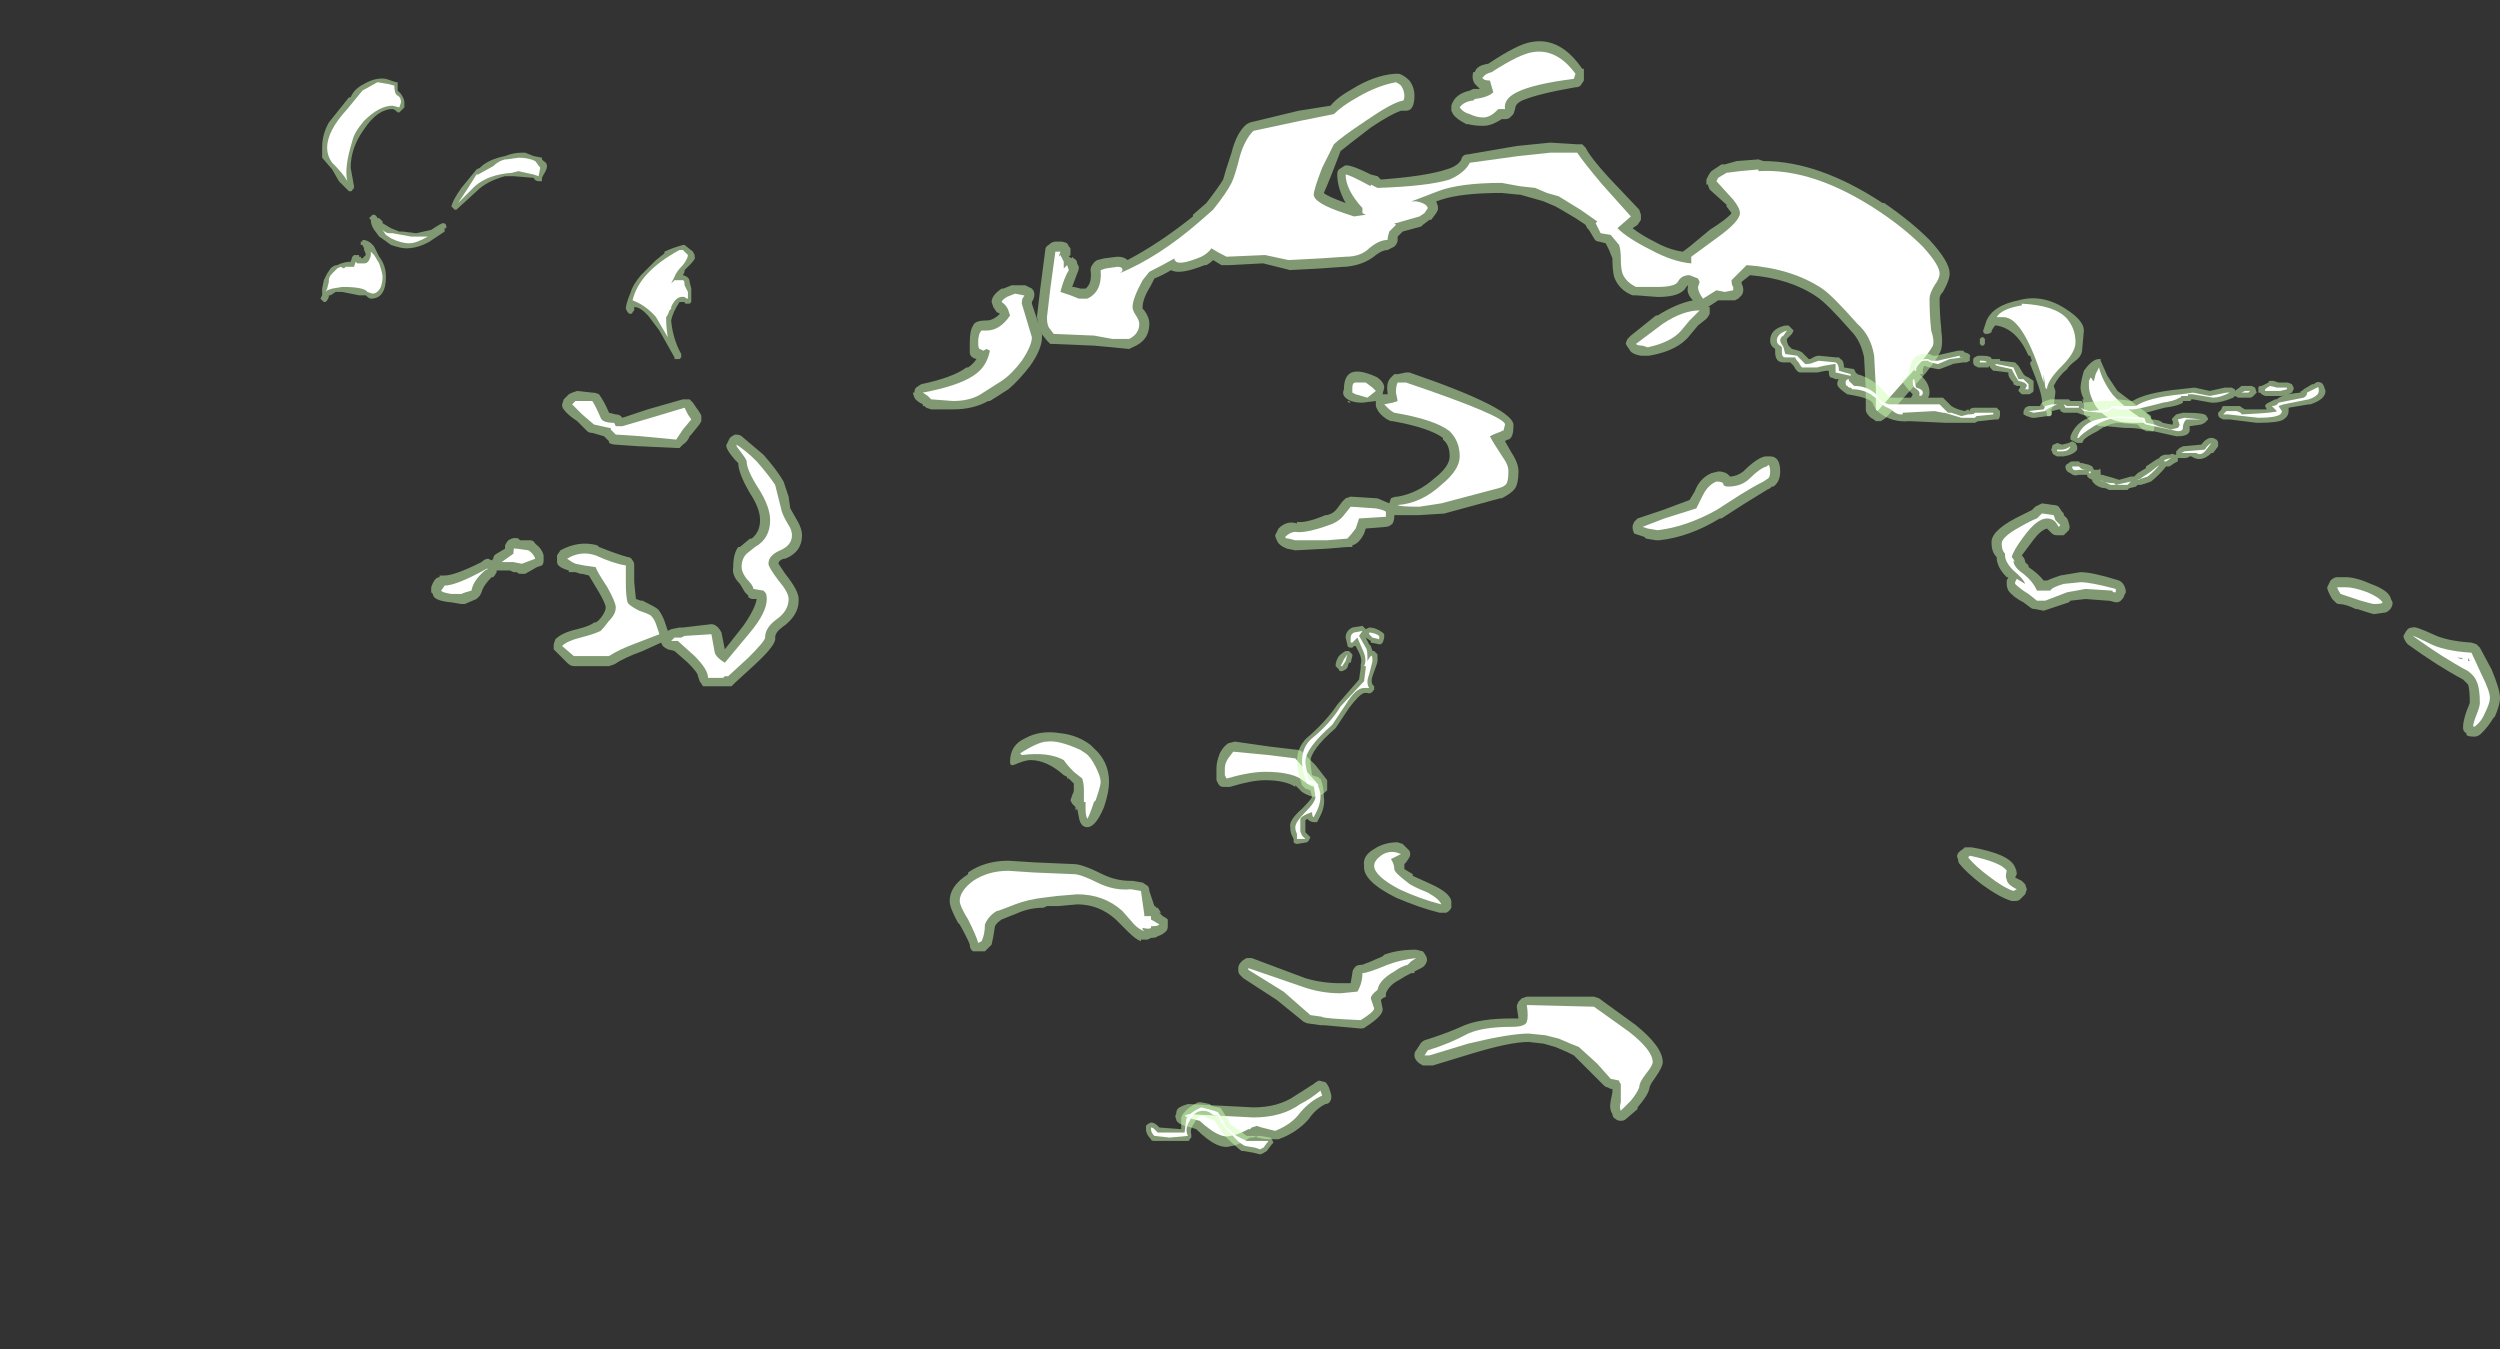 <?xml version="1.0" encoding="UTF-8" standalone="no"?>
<svg xmlns:ffdec="https://www.free-decompiler.com/flash" xmlns:xlink="http://www.w3.org/1999/xlink" ffdec:objectType="frame" height="281.4px" width="521.5px" xmlns="http://www.w3.org/2000/svg">
  <rect width="100%" height="100%" fill="#333333" stroke="none"/>
  <g transform="matrix(1.0, 0.0, 0.0, 1.0, 257.95, 260.75)">
    <use ffdec:characterId="2453" height="32.9" transform="matrix(7.0, 0.0, 0.0, 7.0, -168.0, -252.0)" width="61.65" xlink:href="#shape0"/>
    <use ffdec:characterId="2454" height="32.05" transform="matrix(7.0, 0.0, 0.0, 7.0, -191.1, -244.3)" width="59.75" xlink:href="#shape1"/>
  </g>
  <defs>
    <g id="shape0" transform="matrix(1.0, 0.0, 0.0, 1.0, 24.0, 36.0)">
      <path d="M8.8 -36.0 Q9.65 -36.15 10.3 -35.2 L10.35 -35.2 10.35 -34.85 10.25 -34.7 Q10.2 -34.65 10.1 -34.65 8.95 -34.45 8.5 -34.25 8.3 -34.15 8.3 -34.0 L8.25 -33.85 8.15 -33.75 Q8.1 -33.7 8.0 -33.7 L7.9 -33.7 Q7.6 -33.5 7.35 -33.5 7.1 -33.5 6.9 -33.55 L6.85 -33.55 Q6.55 -33.7 6.45 -33.85 L6.4 -33.95 6.4 -34.1 Q6.5 -34.45 6.95 -34.55 L7.05 -34.6 7.25 -34.6 7.1 -34.75 Q7.0 -34.9 7.05 -35.1 L7.1 -35.1 Q7.15 -35.3 7.5 -35.35 8.4 -35.95 8.8 -36.0 M5.3 -34.4 Q5.3 -33.95 5.05 -33.95 L4.9 -33.95 Q4.6 -33.85 4.0 -33.45 3.35 -32.95 3.1 -32.75 L2.85 -32.1 Q2.65 -31.6 2.6 -31.5 2.7 -31.4 3.25 -31.2 3.0 -31.65 3.0 -32.05 3.0 -32.15 3.05 -32.2 L3.2 -32.3 Q3.3 -32.4 4.0 -32.05 L4.2 -32.0 4.3 -31.9 Q5.65 -32.0 6.25 -32.2 6.6 -32.3 6.7 -32.5 6.7 -32.55 6.75 -32.6 6.8 -32.65 6.9 -32.65 L8.35 -32.9 9.35 -33.0 10.15 -32.95 10.2 -32.95 Q10.25 -32.95 10.3 -32.95 L10.4 -32.85 Q10.55 -32.55 11.1 -31.95 L12.0 -31.0 12.05 -30.85 12.05 -30.7 11.95 -30.55 11.8 -30.45 Q12.05 -30.25 12.45 -30.05 12.9 -29.8 13.3 -29.75 L13.5 -29.9 14.1 -30.4 Q14.65 -30.75 14.75 -30.9 L14.6 -31.1 14.6 -31.15 14.1 -31.6 Q14.05 -31.7 14.05 -31.75 L14.0 -31.75 Q14.0 -31.85 14.0 -31.9 L14.05 -32.0 Q14.1 -32.1 14.15 -32.15 14.3 -32.25 14.45 -32.35 L14.55 -32.35 14.9 -32.45 15.55 -32.5 15.7 -32.45 Q17.35 -32.45 19.25 -31.2 L19.3 -31.2 Q20.1 -30.65 20.65 -30.1 21.25 -29.45 21.25 -29.1 21.25 -28.9 21.05 -28.55 20.95 -28.45 20.95 -28.35 20.95 -27.9 21.0 -27.45 L21.0 -27.4 Q21.05 -27.05 21.0 -26.85 20.95 -26.65 20.55 -26.15 L20.55 -26.15 19.35 -24.8 19.2 -24.7 19.05 -24.7 Q19.0 -24.75 18.9 -24.8 L18.85 -24.85 Q18.75 -24.95 18.75 -25.05 L18.75 -25.65 18.7 -26.6 Q18.6 -27.1 18.3 -27.4 17.6 -28.2 17.3 -28.4 16.5 -28.95 15.3 -29.05 L15.05 -28.85 15.05 -28.8 Q15.15 -28.6 15.05 -28.45 L14.95 -28.35 14.85 -28.3 14.35 -28.3 14.05 -28.1 14.1 -28.1 Q14.1 -28.0 14.1 -27.9 14.05 -27.8 14.0 -27.75 L13.75 -27.55 13.5 -27.25 Q13.15 -26.8 12.3 -26.65 L12.05 -26.65 Q11.75 -26.7 11.7 -26.85 11.65 -26.9 11.6 -27.0 11.6 -27.05 11.65 -27.15 11.7 -27.2 11.75 -27.25 L12.5 -27.85 12.55 -27.85 Q13.1 -28.2 13.6 -28.3 13.4 -28.5 13.45 -28.7 L13.45 -28.75 13.4 -28.7 Q13.25 -28.4 12.55 -28.4 L11.9 -28.45 11.8 -28.45 Q11.4 -28.6 11.25 -29.0 11.2 -29.2 11.2 -29.55 L11.1 -29.8 11.0 -30.0 10.8 -30.05 Q10.7 -30.05 10.65 -30.15 L10.5 -30.4 10.45 -30.45 10.4 -30.55 10.1 -30.75 Q9.6 -31.05 9.5 -31.1 L9.15 -31.25 8.45 -31.45 8.4 -31.45 7.9 -31.5 Q6.7 -31.5 6.1 -31.3 L5.95 -31.25 6.0 -31.1 6.0 -31.0 5.95 -30.9 5.8 -30.7 5.75 -30.7 5.55 -30.55 5.5 -30.5 4.95 -30.35 4.8 -30.2 4.8 -30.1 Q4.8 -30.0 4.7 -29.9 4.6 -29.85 4.5 -29.8 4.35 -29.8 4.15 -29.65 3.8 -29.35 3.25 -29.3 L3.2 -29.3 2.5 -29.25 1.55 -29.2 1.6 -29.2 0.8 -29.4 0.75 -29.4 -0.2 -29.35 -0.45 -29.35 -0.7 -29.5 Q-0.8 -29.4 -0.9 -29.35 L-0.95 -29.35 Q-1.7 -29.05 -1.95 -29.2 -2.2 -29.05 -2.45 -28.95 L-2.55 -28.75 Q-2.8 -28.35 -2.8 -28.1 L-2.8 -28.05 -2.75 -28.0 Q-2.6 -27.8 -2.6 -27.6 -2.6 -27.1 -3.1 -26.9 L-3.2 -26.85 -3.7 -26.9 -4.25 -26.95 -5.45 -27.0 -5.55 -27.0 -5.65 -27.1 -5.85 -27.35 -5.8 -27.3 -5.8 -27.2 Q-5.8 -26.85 -6.15 -26.35 -6.5 -25.9 -6.8 -25.65 L-7.35 -25.3 -7.4 -25.3 Q-7.85 -25.05 -8.45 -25.05 L-9.1 -25.05 -9.25 -25.1 -9.3 -25.15 -9.35 -25.15 -9.35 -25.2 Q-9.55 -25.3 -9.6 -25.4 L-9.65 -25.55 -9.6 -25.55 Q-9.6 -25.65 -9.55 -25.7 L-9.4 -25.8 Q-8.45 -26.0 -8.05 -26.3 L-8.0 -26.3 Q-7.85 -26.4 -7.75 -26.55 -7.95 -26.6 -7.95 -26.75 L-7.95 -27.05 Q-7.95 -27.4 -7.85 -27.55 -7.8 -27.7 -7.45 -27.7 -7.25 -27.7 -7.05 -27.9 L-7.15 -27.95 -7.25 -28.1 -7.3 -28.25 Q-7.3 -28.45 -7.0 -28.65 L-6.95 -28.65 -6.7 -28.75 -6.3 -28.75 -6.1 -28.65 Q-5.95 -28.5 -6.1 -28.25 L-6.1 -28.2 -5.9 -27.6 -5.95 -27.8 -5.85 -28.65 -5.7 -29.8 Q-5.7 -29.9 -5.6 -29.95 -5.5 -30.05 -5.4 -30.05 L-5.25 -30.05 Q-5.15 -30.05 -5.05 -30.0 -5.0 -29.9 -4.95 -29.85 L-4.95 -29.65 -5.0 -29.6 -4.9 -29.55 -4.9 -29.6 -4.85 -29.55 Q-4.75 -29.5 -4.75 -29.4 L-4.7 -29.3 Q-4.7 -29.2 -4.75 -29.1 L-4.9 -28.7 -4.85 -28.7 -4.65 -28.65 -4.5 -28.65 Q-4.3 -28.8 -4.35 -29.2 -4.35 -29.3 -4.3 -29.35 -4.25 -29.45 -4.15 -29.5 L-3.95 -29.55 -3.55 -29.6 Q-3.35 -29.6 -3.25 -29.5 -2.3 -30.0 -1.3 -30.8 L-1.3 -30.85 -0.9 -31.2 Q-0.55 -31.65 -0.4 -31.9 -0.35 -32.1 -0.15 -32.7 0.0 -33.3 0.3 -33.55 L0.4 -33.6 1.85 -33.95 2.8 -34.1 Q3.0 -34.35 3.45 -34.6 4.1 -35.0 4.7 -35.05 L4.85 -35.05 Q5.0 -35.0 5.15 -34.85 5.3 -34.65 5.3 -34.4 M14.35 -23.2 Q14.6 -23.2 14.7 -23.05 14.9 -23.05 15.1 -23.2 15.5 -23.6 15.75 -23.65 L15.9 -23.65 Q16.2 -23.65 16.2 -23.2 16.2 -22.9 16.0 -22.75 L15.95 -22.75 15.9 -22.7 15.8 -22.65 Q15.55 -22.5 15.15 -22.25 L14.45 -21.8 14.4 -21.8 Q13.5 -21.25 12.6 -21.15 L12.5 -21.15 12.2 -21.2 12.15 -21.25 11.85 -21.35 Q11.8 -21.45 11.8 -21.55 11.8 -21.6 11.85 -21.7 L11.95 -21.8 12.7 -22.05 13.5 -22.35 13.65 -22.6 Q13.8 -23.0 14.15 -23.15 L14.35 -23.2 M22.5 -21.05 Q22.45 -21.4 23.2 -21.8 L23.7 -22.05 23.8 -22.15 24.0 -22.25 24.35 -22.2 Q24.45 -22.2 24.5 -22.15 L24.6 -22.0 24.65 -21.95 24.65 -21.9 24.75 -21.8 Q24.8 -21.7 24.8 -21.65 24.85 -21.55 24.8 -21.45 L24.75 -21.4 Q24.7 -21.35 24.65 -21.3 L24.45 -21.3 Q24.35 -21.3 24.3 -21.35 L24.15 -21.5 Q23.95 -21.45 23.7 -21.1 L23.4 -20.7 Q23.5 -20.6 23.5 -20.5 L23.6 -20.4 23.6 -20.35 Q23.9 -20.15 24.05 -19.95 L24.15 -19.95 Q24.25 -20.0 24.55 -20.1 L25.15 -20.2 Q25.5 -20.2 26.3 -19.95 26.4 -19.9 26.45 -19.8 26.5 -19.7 26.5 -19.6 L26.45 -19.5 Q26.45 -19.45 26.35 -19.35 26.3 -19.3 26.2 -19.3 L26.0 -19.35 25.95 -19.35 25.3 -19.4 24.85 -19.35 24.8 -19.3 24.05 -19.05 23.8 -19.1 Q23.7 -19.1 23.65 -19.15 L23.45 -19.3 Q23.15 -19.45 23.0 -19.65 22.95 -19.75 22.95 -19.85 L22.95 -19.95 23.0 -20.05 22.95 -20.05 Q22.65 -20.35 22.65 -20.65 22.5 -20.8 22.5 -21.05 M8.2 -23.75 Q8.4 -23.45 8.4 -23.2 8.4 -22.85 8.3 -22.7 8.2 -22.55 7.9 -22.4 L7.85 -22.4 6.2 -21.95 6.25 -21.95 5.45 -21.9 4.7 -21.9 4.7 -21.85 Q4.7 -21.75 4.65 -21.65 4.55 -21.55 4.45 -21.55 L3.85 -21.5 3.8 -21.35 Q3.65 -21.05 3.45 -21.0 L3.45 -20.95 3.3 -20.95 2.7 -20.9 1.75 -20.85 1.5 -20.9 Q1.25 -21.0 1.2 -21.15 1.15 -21.25 1.15 -21.3 1.2 -21.4 1.25 -21.5 1.5 -21.75 1.8 -21.65 L1.8 -21.7 Q2.05 -21.65 2.65 -21.9 L2.7 -21.9 Q2.9 -21.95 3.0 -22.1 L3.15 -22.3 3.25 -22.4 3.4 -22.45 4.2 -22.4 4.55 -22.25 4.6 -22.4 Q4.7 -22.45 4.8 -22.45 5.4 -22.55 5.9 -23.0 6.35 -23.35 6.35 -23.65 6.35 -24.0 6.15 -24.15 L6.15 -24.2 Q5.75 -24.5 4.65 -24.7 L4.65 -24.7 4.6 -24.7 Q4.45 -24.75 4.3 -24.9 4.2 -25.0 4.15 -25.15 L4.15 -25.3 3.75 -25.25 Q3.35 -25.25 3.2 -25.45 3.15 -25.55 3.2 -25.65 3.2 -26.3 3.8 -26.15 4.0 -26.1 4.2 -26.0 4.4 -25.85 4.4 -25.7 L4.35 -25.5 4.5 -25.5 4.5 -25.55 Q4.45 -25.85 4.6 -26.0 L4.7 -26.1 4.8 -26.1 5.05 -26.15 5.15 -26.15 Q8.35 -25.05 8.25 -24.55 8.25 -24.2 8.1 -24.15 8.05 -24.15 8.0 -24.1 L8.2 -23.75 M3.35 -25.25 L3.3 -25.3 3.35 -25.3 3.4 -25.25 3.35 -25.25 M1.95 -14.85 L2.35 -14.45 2.7 -14.0 2.7 -13.7 Q2.6 -13.6 2.5 -13.55 L2.3 -13.5 Q2.1 -13.55 1.95 -13.65 L1.75 -13.85 1.75 -13.8 Q1.45 -14.0 0.85 -14.0 0.45 -14.0 -0.2 -13.8 L-0.4 -13.8 Q-0.5 -13.8 -0.55 -13.9 L-0.6 -14.0 -0.6 -14.35 Q-0.6 -14.55 -0.5 -14.8 -0.4 -15.0 -0.25 -15.1 L-0.05 -15.15 1.0 -15.0 1.85 -14.9 1.95 -14.85 M5.8 -10.9 Q6.35 -10.65 6.4 -10.4 6.4 -10.3 6.4 -10.2 6.35 -10.1 6.25 -10.05 L6.05 -10.05 Q5.45 -10.2 4.75 -10.5 3.75 -11.0 3.8 -11.45 3.75 -11.75 4.1 -11.95 4.4 -12.15 4.8 -12.15 L4.95 -12.1 5.15 -11.9 Q5.2 -11.8 5.15 -11.7 L5.05 -11.55 5.0 -11.5 5.0 -11.35 5.25 -11.2 5.25 -11.15 Q5.35 -11.1 5.8 -10.9 M8.5 -7.5 L8.65 -7.55 10.65 -7.55 10.8 -7.5 11.9 -6.7 Q12.7 -6.05 12.7 -5.6 12.7 -5.45 12.45 -5.1 L12.45 -5.1 Q12.3 -4.9 12.3 -4.8 12.25 -4.6 11.95 -4.25 L11.95 -4.2 11.6 -3.9 Q11.55 -3.85 11.45 -3.85 11.35 -3.85 11.3 -3.9 11.2 -3.95 11.2 -4.05 11.1 -4.2 11.15 -4.45 L11.2 -4.7 11.2 -4.8 11.15 -4.8 11.05 -4.85 Q11.0 -4.85 10.95 -4.9 L10.05 -5.8 9.85 -5.9 9.5 -6.05 9.15 -6.15 8.7 -6.2 Q8.15 -6.2 7.0 -5.85 L5.85 -5.5 5.55 -5.5 Q5.45 -5.55 5.4 -5.6 5.3 -5.7 5.3 -5.8 5.3 -5.9 5.35 -5.95 L5.45 -6.1 Q5.5 -6.2 5.6 -6.25 6.25 -6.45 6.8 -6.7 7.3 -6.9 8.2 -6.9 L8.4 -6.9 8.35 -7.25 Q8.35 -7.3 8.4 -7.4 L8.5 -7.5 M0.05 -8.4 Q0.05 -8.5 0.15 -8.6 0.2 -8.65 0.3 -8.7 L0.25 -8.7 Q0.35 -8.7 0.45 -8.7 L2.05 -8.1 Q2.55 -7.95 3.1 -7.95 L3.4 -7.95 3.45 -8.25 Q3.45 -8.35 3.55 -8.45 3.6 -8.5 3.75 -8.5 3.9 -8.55 4.35 -8.75 L4.4 -8.8 Q4.8 -8.95 5.35 -8.95 L5.55 -8.9 Q5.6 -8.85 5.65 -8.75 5.7 -8.65 5.65 -8.55 5.6 -8.45 5.5 -8.4 L5.3 -8.3 5.3 -8.25 5.2 -8.25 Q5.0 -8.15 4.85 -8.05 4.55 -7.9 4.45 -7.65 L4.45 -7.55 4.35 -7.5 4.3 -7.45 4.35 -7.2 Q4.4 -7.0 3.85 -6.65 3.8 -6.6 3.7 -6.6 L2.6 -6.7 2.5 -6.7 2.15 -6.75 Q2.1 -6.75 2.0 -6.8 L1.2 -7.45 0.2 -8.1 Q0.15 -8.15 0.1 -8.2 0.05 -8.25 0.05 -8.35 L0.05 -8.4 M2.8 -4.45 Q2.75 -4.35 2.65 -4.35 2.35 -4.2 2.15 -3.9 1.8 -3.5 1.25 -3.3 L1.1 -3.3 Q0.8 -3.3 0.65 -3.35 L0.6 -3.35 0.6 -3.4 0.5 -3.35 0.4 -3.35 0.25 -3.25 Q-0.05 -3.1 -0.15 -3.1 -0.55 -2.95 -1.2 -3.6 L-1.35 -3.65 Q-1.8 -3.75 -1.8 -3.9 -1.85 -4.0 -1.8 -4.05 -1.8 -4.2 -1.7 -4.25 L-1.6 -4.3 -1.45 -4.35 0.5 -4.25 Q1.25 -4.25 1.75 -4.6 L2.3 -4.95 Q2.35 -5.0 2.45 -5.05 L2.65 -5.0 Q2.7 -4.95 2.75 -4.85 L2.8 -4.7 Q2.85 -4.55 2.8 -4.45 M21.5 -11.65 Q21.4 -11.8 21.65 -11.95 L21.7 -12.0 21.9 -12.0 Q23.05 -11.8 23.2 -11.4 23.25 -11.3 23.25 -11.2 L23.2 -11.1 23.4 -11.0 23.5 -10.9 23.55 -10.75 23.5 -10.6 23.35 -10.45 Q23.3 -10.4 23.2 -10.4 L23.1 -10.4 Q22.75 -10.5 22.2 -10.9 21.75 -11.25 21.55 -11.5 21.5 -11.55 21.5 -11.65 M35.65 -18.35 Q36.05 -18.15 36.8 -18.1 L36.95 -18.05 37.05 -17.95 37.4 -17.3 Q37.65 -16.7 37.65 -16.45 37.65 -16.25 37.5 -15.9 L37.45 -15.85 Q37.3 -15.6 37.1 -15.4 37.0 -15.3 36.9 -15.3 L36.85 -15.3 Q36.7 -15.3 36.65 -15.35 L36.65 -15.4 Q36.55 -15.45 36.55 -15.55 L36.55 -15.6 Q36.55 -15.75 36.65 -16.05 L36.75 -16.3 Q36.75 -16.7 36.7 -16.85 L36.55 -17.0 Q35.8 -17.4 34.9 -18.05 34.85 -18.1 34.8 -18.2 34.75 -18.3 34.8 -18.35 34.85 -18.45 34.9 -18.5 34.95 -18.55 35.05 -18.55 35.1 -18.6 35.65 -18.35 M32.6 -19.95 Q32.7 -20.05 32.8 -20.05 L33.05 -20.05 Q33.35 -20.05 33.8 -19.85 34.35 -19.65 34.4 -19.4 L34.45 -19.3 Q34.45 -19.1 34.25 -19.0 L33.9 -18.95 Q33.85 -18.95 33.4 -19.1 L33.35 -19.1 Q33.05 -19.25 32.85 -19.25 32.8 -19.25 32.75 -19.3 L32.65 -19.4 Q32.5 -19.65 32.5 -19.75 32.55 -19.85 32.6 -19.95 M-23.95 -19.55 L-24.0 -19.6 -24.0 -19.75 Q-23.9 -20.05 -23.75 -20.05 L-23.75 -20.1 -23.6 -20.1 Q-23.3 -20.1 -22.5 -20.5 -22.4 -20.6 -22.3 -20.6 L-22.2 -20.55 -22.15 -20.6 Q-22.15 -20.7 -22.05 -20.75 L-21.8 -20.9 -21.8 -21.0 Q-21.75 -21.1 -21.7 -21.15 -21.55 -21.25 -21.4 -21.2 L-21.35 -21.15 -21.05 -21.15 Q-20.95 -21.15 -20.9 -21.05 -20.7 -20.9 -20.65 -20.7 L-20.65 -20.55 Q-20.65 -20.45 -20.7 -20.4 L-20.85 -20.35 -21.2 -20.15 -21.35 -20.15 Q-21.4 -20.15 -21.45 -20.2 L-21.55 -20.2 -21.65 -20.25 -22.05 -20.25 -22.05 -20.2 Q-22.1 -20.1 -22.15 -20.05 L-22.2 -20.05 Q-22.45 -19.8 -22.5 -19.6 L-22.55 -19.5 -22.65 -19.4 -23.0 -19.25 -23.1 -19.25 -23.4 -19.3 Q-23.95 -19.35 -23.95 -19.55 M-6.65 -14.45 L-6.7 -14.45 Q-6.75 -14.45 -6.75 -14.55 -6.75 -15.05 -6.3 -15.25 -5.85 -15.5 -5.25 -15.4 -4.75 -15.35 -4.35 -15.05 L-4.25 -14.95 Q-3.8 -14.55 -3.8 -13.95 -3.8 -13.65 -3.95 -13.2 -4.2 -12.6 -4.45 -12.6 -4.65 -12.6 -4.7 -12.9 L-4.75 -13.15 -4.8 -13.1 -4.8 -13.2 -4.9 -13.3 -4.95 -13.4 -4.9 -13.55 Q-4.85 -13.65 -4.85 -13.7 L-4.85 -13.9 -5.0 -14.05 -5.05 -14.05 -5.05 -14.1 -5.15 -14.15 Q-5.65 -14.6 -6.15 -14.6 -6.3 -14.6 -6.65 -14.45 M-16.2 -25.25 L-16.1 -25.1 Q-15.95 -24.9 -15.95 -24.85 L-15.95 -24.7 Q-16.0 -24.6 -16.05 -24.55 L-16.25 -24.3 -16.3 -24.25 Q-16.35 -24.1 -16.5 -24.0 L-16.6 -23.9 -16.7 -23.9 -17.75 -23.95 -17.8 -23.95 -18.5 -24.0 Q-18.6 -24.0 -18.7 -24.05 L-18.7 -24.1 -18.85 -24.25 -19.2 -24.35 Q-19.3 -24.35 -19.35 -24.4 L-19.65 -24.7 Q-19.95 -24.9 -20.05 -25.05 -20.1 -25.1 -20.1 -25.2 L-20.05 -25.35 -19.9 -25.5 -19.8 -25.55 -19.65 -25.6 -19.2 -25.55 Q-19.1 -25.55 -19.0 -25.5 -18.85 -25.3 -18.7 -24.95 L-18.5 -24.9 Q-18.4 -24.9 -18.35 -24.85 L-18.3 -24.8 -17.55 -25.05 -16.5 -25.35 -16.3 -25.35 -16.2 -25.25 M-14.95 -24.3 Q-14.8 -24.3 -14.75 -24.25 -14.45 -24.0 -14.1 -23.7 -13.7 -23.25 -13.5 -22.9 -13.45 -22.75 -13.35 -22.45 L-13.3 -22.1 -13.1 -21.75 Q-12.95 -21.5 -12.95 -21.3 -12.95 -20.8 -13.45 -20.6 L-13.5 -20.6 Q-13.65 -20.55 -13.65 -20.45 L-13.45 -20.15 Q-13.05 -19.65 -13.05 -19.4 L-13.05 -19.35 Q-13.05 -18.9 -13.55 -18.55 -13.75 -18.4 -13.75 -18.25 -13.7 -18.05 -14.35 -17.45 L-14.95 -16.9 -15.05 -16.8 -15.75 -16.8 Q-15.85 -16.8 -15.9 -16.8 L-16.0 -16.95 -16.05 -17.1 Q-16.05 -17.2 -16.35 -17.5 L-16.75 -17.85 -16.95 -17.9 Q-17.05 -17.95 -17.1 -18.0 L-17.15 -18.1 -17.7 -17.85 Q-18.25 -17.65 -18.55 -17.45 L-18.7 -17.4 -19.75 -17.4 Q-19.85 -17.4 -19.95 -17.5 L-20.35 -17.9 -20.35 -18.05 -20.3 -18.2 Q-20.1 -18.4 -19.65 -18.5 -19.25 -18.6 -19.15 -18.7 L-19.1 -18.7 Q-19.0 -18.75 -18.9 -18.9 -18.8 -19.05 -18.8 -19.15 -18.8 -19.25 -19.0 -19.6 L-19.3 -20.1 -19.5 -20.15 -19.55 -20.15 -19.7 -20.2 -19.9 -20.2 -19.9 -20.25 Q-20.25 -20.35 -20.25 -20.5 L-20.25 -20.7 -20.15 -20.85 Q-19.6 -21.15 -19.05 -21.0 L-19.0 -20.95 Q-18.5 -20.75 -18.15 -20.65 -18.05 -20.65 -18.0 -20.55 -17.95 -20.5 -17.95 -20.4 L-17.95 -19.9 -17.9 -19.4 -17.75 -19.35 -17.7 -19.35 Q-17.3 -19.15 -17.25 -19.1 -17.15 -19.0 -17.05 -18.75 L-16.95 -18.45 -16.85 -18.5 -16.6 -18.55 -16.5 -18.55 -15.65 -18.65 Q-15.55 -18.65 -15.45 -18.55 -15.4 -18.5 -15.35 -18.4 L-15.25 -17.9 -14.7 -18.6 Q-14.35 -19.1 -14.3 -19.4 L-14.45 -19.4 -14.55 -19.45 -14.55 -19.5 -14.65 -19.6 -14.8 -19.85 Q-15.05 -20.1 -15.0 -20.35 -15.0 -20.75 -14.85 -20.95 L-14.8 -20.95 -14.5 -21.2 -14.45 -21.2 Q-14.2 -21.4 -14.2 -21.75 -14.2 -22.1 -14.5 -22.55 -14.85 -23.15 -14.85 -23.45 L-14.95 -23.55 Q-15.25 -23.9 -15.2 -24.0 -15.15 -24.1 -15.1 -24.2 -15.05 -24.25 -14.95 -24.3 M-2.6 -10.7 L-2.45 -10.25 Q-2.4 -10.25 -2.4 -10.2 L-2.35 -10.2 -2.25 -10.05 -2.3 -10.05 -2.2 -9.95 Q-2.1 -9.9 -2.05 -9.85 -2.05 -9.75 -2.05 -9.65 -2.05 -9.55 -2.1 -9.5 -2.2 -9.4 -2.35 -9.35 -2.4 -9.3 -2.55 -9.3 L-2.65 -9.25 -2.85 -9.25 -2.85 -9.2 Q-3.0 -9.25 -3.25 -9.5 L-3.6 -9.85 Q-4.1 -10.3 -4.75 -10.3 L-5.3 -10.25 -5.65 -10.25 -5.75 -10.2 Q-6.15 -10.2 -6.5 -10.05 L-7.0 -9.85 Q-7.15 -9.75 -7.2 -9.65 -7.25 -9.3 -7.3 -9.1 L-7.5 -8.9 -7.85 -8.9 Q-7.95 -8.95 -7.95 -9.1 -8.0 -9.25 -8.25 -9.7 L-8.3 -9.75 Q-8.55 -10.2 -8.55 -10.4 -8.55 -10.85 -8.0 -11.2 L-8.0 -11.25 Q-7.5 -11.6 -6.8 -11.6 L-6.0 -11.55 -4.85 -11.5 Q-4.6 -11.5 -4.0 -11.2 -3.6 -11.0 -3.15 -11.0 L-3.1 -11.0 -2.8 -10.95 -2.65 -10.85 Q-2.6 -10.8 -2.6 -10.7 M-2.35 -9.35 L-2.35 -9.35" fill="#cdffb4" fill-opacity="0.502" fill-rule="evenodd" stroke="none"/>
      <path d="M10.1 -35.05 L10.05 -34.9 Q8.85 -34.75 8.35 -34.5 7.95 -34.3 8.0 -34.0 L7.8 -34.0 7.75 -33.95 Q7.55 -33.75 7.35 -33.75 7.15 -33.75 6.95 -33.85 6.75 -33.9 6.65 -34.05 6.75 -34.2 7.0 -34.25 L7.05 -34.25 7.1 -34.3 Q7.5 -34.35 7.65 -34.5 L7.55 -34.85 Q7.4 -34.85 7.35 -34.9 7.3 -34.95 7.35 -34.95 7.4 -35.05 7.6 -35.1 8.45 -35.65 8.85 -35.7 9.55 -35.8 10.1 -35.05 M4.75 -34.8 Q4.85 -34.75 4.9 -34.7 5.0 -34.55 5.0 -34.4 5.0 -34.25 4.95 -34.25 4.65 -34.2 3.85 -33.65 3.1 -33.15 2.9 -32.95 L2.55 -32.25 Q2.3 -31.6 2.3 -31.45 2.3 -31.2 3.2 -30.9 L3.5 -30.8 3.85 -30.85 3.75 -30.9 3.75 -31.05 Q3.25 -31.6 3.25 -32.05 3.35 -32.05 4.0 -31.7 L4.0 -31.75 4.2 -31.65 Q5.7 -31.7 6.35 -31.9 6.8 -32.1 6.95 -32.4 L8.4 -32.6 9.35 -32.7 10.15 -32.7 Q10.35 -32.4 10.9 -31.75 L11.75 -30.8 11.35 -30.45 Q11.65 -30.15 12.35 -29.8 13.0 -29.45 13.55 -29.4 13.55 -29.55 13.55 -29.6 L14.3 -30.15 Q15.0 -30.65 15.0 -30.9 15.0 -31.05 14.8 -31.3 L14.3 -31.85 14.35 -31.95 14.6 -32.1 15.0 -32.15 15.55 -32.2 15.55 -32.15 Q17.2 -32.25 19.15 -30.95 19.9 -30.45 20.45 -29.9 20.95 -29.35 20.95 -29.1 20.95 -28.95 20.8 -28.75 20.65 -28.5 20.65 -28.35 20.65 -27.85 20.7 -27.4 20.8 -27.1 20.75 -26.95 20.65 -26.75 20.3 -26.35 L19.1 -25.0 19.05 -25.05 19.05 -25.7 19.0 -26.65 Q18.9 -27.25 18.5 -27.6 17.75 -28.45 17.45 -28.65 16.55 -29.25 15.2 -29.35 L14.75 -28.9 Q14.75 -28.75 14.8 -28.7 L14.8 -28.6 14.55 -28.55 14.3 -28.6 13.9 -28.35 Q13.75 -28.55 13.75 -28.7 L13.8 -28.85 13.75 -28.95 13.5 -29.05 Q13.25 -29.05 13.15 -28.85 13.05 -28.7 12.55 -28.7 L11.9 -28.7 Q11.6 -28.85 11.5 -29.1 11.45 -29.25 11.45 -29.55 11.45 -29.8 11.4 -29.95 L11.15 -30.25 10.85 -30.3 10.7 -30.6 10.75 -30.65 10.25 -31.0 9.6 -31.4 9.25 -31.5 8.9 -31.65 8.45 -31.7 7.9 -31.8 Q6.65 -31.8 6.0 -31.55 L5.35 -31.3 5.2 -31.25 5.35 -31.25 Q5.65 -31.2 5.7 -31.05 L5.6 -30.9 5.45 -30.8 4.75 -30.6 4.7 -30.6 4.75 -30.55 4.55 -30.35 Q4.5 -30.2 4.5 -30.1 4.25 -30.1 3.95 -29.85 3.7 -29.6 3.25 -29.6 L2.5 -29.55 1.55 -29.5 0.85 -29.65 -0.3 -29.6 Q-0.6 -29.75 -0.75 -29.85 -0.85 -29.7 -1.05 -29.6 -1.65 -29.35 -1.8 -29.45 L-1.85 -29.5 -1.85 -29.55 Q-2.2 -29.35 -2.6 -29.15 L-2.8 -28.9 Q-3.1 -28.35 -3.1 -28.1 -3.1 -28.0 -3.0 -27.85 -2.9 -27.7 -2.9 -27.6 -2.9 -27.3 -3.2 -27.15 L-3.7 -27.15 -4.25 -27.25 -5.45 -27.3 -5.6 -27.5 Q-5.65 -27.6 -5.65 -27.8 L-5.55 -28.65 -5.4 -29.75 -5.25 -29.75 -5.3 -29.6 -5.25 -29.65 -5.15 -29.45 -5.15 -29.25 -5.05 -29.35 -5.0 -29.2 Q-5.15 -28.95 -5.25 -28.55 L-4.95 -28.45 -4.7 -28.35 -4.45 -28.35 Q-4.0 -28.55 -4.05 -29.2 L-3.9 -29.25 -3.55 -29.3 Q-3.4 -29.3 -3.4 -29.2 -3.4 -29.15 -3.5 -29.1 -2.3 -29.6 -1.1 -30.65 L-0.7 -31.0 Q-0.3 -31.5 -0.15 -31.8 -0.05 -32.0 0.1 -32.6 0.25 -33.1 0.5 -33.35 L1.9 -33.65 2.9 -33.85 Q3.15 -34.1 3.6 -34.35 4.2 -34.7 4.75 -34.8 M12.1 -26.95 Q11.95 -26.95 11.9 -27.0 L12.7 -27.6 Q13.3 -28.0 13.8 -28.0 L13.5 -27.7 13.25 -27.4 Q12.95 -27.05 12.25 -26.9 L12.1 -26.95 M12.25 -21.5 L12.1 -21.55 12.75 -21.8 13.7 -22.1 13.9 -22.5 Q14.05 -22.8 14.3 -22.9 14.45 -22.9 14.5 -22.85 14.5 -22.75 14.65 -22.75 15.05 -22.75 15.3 -23.0 15.6 -23.3 15.8 -23.35 L15.85 -23.4 Q15.9 -23.35 15.9 -23.2 15.9 -23.05 15.85 -23.0 L15.7 -22.9 Q15.4 -22.75 15.0 -22.5 L14.3 -22.05 Q13.4 -21.55 12.55 -21.45 L12.25 -21.5 M22.8 -21.05 Q22.8 -21.25 23.35 -21.55 23.7 -21.75 23.85 -21.8 L24.0 -21.95 24.35 -21.9 24.4 -21.75 24.55 -21.6 24.5 -21.55 24.4 -21.7 Q24.3 -21.8 24.15 -21.8 23.85 -21.8 23.45 -21.25 23.15 -20.85 23.1 -20.65 23.15 -20.6 23.2 -20.5 L23.15 -20.55 Q23.15 -20.35 23.45 -20.15 23.75 -19.9 23.85 -19.65 L24.25 -19.65 Q24.3 -19.75 24.65 -19.85 L25.15 -19.9 Q25.45 -19.9 26.2 -19.7 L26.2 -19.6 26.15 -19.6 Q26.1 -19.6 26.1 -19.65 L25.3 -19.7 24.75 -19.6 24.1 -19.35 23.85 -19.35 23.6 -19.55 Q23.35 -19.7 23.2 -19.85 L23.2 -19.9 23.25 -20.0 23.5 -19.85 Q23.45 -20.0 23.15 -20.25 22.9 -20.5 22.9 -20.7 L22.9 -20.75 Q22.8 -20.85 22.8 -21.05 M7.65 -24.3 L7.55 -24.25 Q7.65 -24.05 7.95 -23.6 8.1 -23.4 8.1 -23.2 8.1 -22.95 8.05 -22.85 8.0 -22.75 7.8 -22.7 L6.1 -22.25 5.45 -22.15 Q4.85 -22.15 4.8 -22.2 5.5 -22.25 6.1 -22.8 6.65 -23.25 6.65 -23.65 6.65 -24.1 6.35 -24.4 5.9 -24.75 4.7 -24.95 4.6 -25.0 4.5 -25.1 4.45 -25.15 4.4 -25.2 L4.65 -25.25 4.8 -25.3 4.75 -25.55 Q4.75 -25.75 4.8 -25.85 L5.05 -25.85 Q8.0 -24.85 8.0 -24.6 L7.95 -24.4 Q7.95 -24.45 7.9 -24.4 L7.65 -24.3 M4.05 -25.7 L4.15 -25.6 3.9 -25.4 3.55 -25.5 3.45 -25.55 3.45 -25.7 Q3.45 -25.85 3.55 -25.85 L3.85 -25.85 4.05 -25.7 M2.75 -21.6 Q3.05 -21.7 3.2 -21.9 L3.4 -22.15 4.15 -22.1 Q4.4 -22.05 4.45 -22.0 L4.45 -21.85 3.65 -21.8 3.55 -21.5 Q3.4 -21.3 3.3 -21.2 L2.7 -21.15 1.75 -21.15 1.55 -21.2 Q1.45 -21.2 1.45 -21.25 1.6 -21.4 1.75 -21.4 2.05 -21.35 2.75 -21.6 M1.75 -14.65 L2.45 -13.85 2.35 -13.8 Q2.25 -13.8 2.1 -13.9 L1.9 -14.05 Q1.55 -14.25 0.85 -14.25 0.4 -14.25 -0.3 -14.05 L-0.35 -14.15 -0.35 -14.35 Q-0.35 -14.5 -0.25 -14.65 L-0.1 -14.85 0.95 -14.75 1.75 -14.65 M10.65 -7.25 L11.7 -6.5 Q12.4 -5.95 12.4 -5.6 12.4 -5.5 12.2 -5.25 12.0 -5.0 12.0 -4.85 11.95 -4.7 11.75 -4.45 L11.45 -4.15 Q11.4 -4.25 11.45 -4.4 L11.45 -4.95 Q11.4 -5.0 11.4 -5.05 L11.15 -5.1 10.75 -5.55 10.2 -6.05 9.95 -6.15 9.6 -6.3 9.2 -6.4 8.7 -6.45 Q8.15 -6.45 6.9 -6.15 L5.75 -5.8 5.6 -5.8 5.7 -5.95 Q6.35 -6.15 6.9 -6.45 7.35 -6.65 8.2 -6.65 8.6 -6.65 8.65 -6.8 8.7 -6.95 8.65 -7.3 L10.65 -7.25 M5.7 -10.65 Q6.05 -10.45 6.1 -10.3 5.5 -10.45 4.85 -10.75 4.1 -11.15 4.1 -11.45 4.1 -11.6 4.3 -11.75 4.5 -11.9 4.75 -11.85 L4.9 -11.8 4.6 -11.65 Q4.7 -11.5 4.7 -11.35 4.7 -11.25 5.1 -10.95 5.2 -10.85 5.7 -10.65 M0.35 -8.4 L1.95 -7.85 Q2.5 -7.65 3.1 -7.65 L3.6 -7.7 Q3.75 -7.95 3.75 -8.25 3.9 -8.25 4.5 -8.5 4.9 -8.65 5.35 -8.7 L5.2 -8.6 5.1 -8.5 Q4.9 -8.45 4.7 -8.3 4.25 -8.05 4.2 -7.75 4.0 -7.6 4.0 -7.5 L4.1 -7.2 Q4.1 -7.1 3.7 -6.85 2.55 -6.9 2.55 -6.95 L2.2 -7.0 1.4 -7.7 0.35 -8.35 0.35 -8.4 M0.4 -3.6 L0.35 -3.6 0.15 -3.5 Q-0.1 -3.4 -0.2 -3.4 -0.5 -3.3 -1.1 -3.85 L-1.3 -3.9 Q-1.5 -3.95 -1.55 -4.0 L-1.45 -4.05 0.5 -3.95 Q1.35 -3.95 1.9 -4.35 2.2 -4.5 2.5 -4.75 L2.55 -4.6 Q2.2 -4.45 1.9 -4.1 1.65 -3.75 1.15 -3.55 L0.75 -3.65 0.6 -3.7 0.45 -3.65 0.4 -3.6 M22.95 -11.3 Q22.9 -11.1 22.95 -11.05 22.95 -10.9 23.25 -10.75 L23.15 -10.7 Q22.85 -10.8 22.4 -11.15 22.0 -11.45 21.8 -11.7 L21.85 -11.75 Q22.8 -11.55 22.95 -11.3 M35.5 -18.1 Q35.95 -17.85 36.8 -17.8 L37.1 -17.15 Q37.35 -16.65 37.35 -16.45 37.35 -16.3 37.2 -16.0 37.1 -15.75 36.9 -15.6 L36.85 -15.6 Q36.85 -15.7 36.95 -15.95 37.05 -16.2 37.05 -16.3 37.05 -16.75 36.95 -16.95 36.9 -17.1 36.7 -17.25 35.95 -17.65 35.05 -18.3 35.1 -18.3 35.5 -18.1 M36.55 -17.6 L36.5 -17.65 36.35 -17.65 36.55 -17.6 M36.7 -17.65 L36.7 -17.55 36.75 -17.55 36.7 -17.65 M34.15 -19.3 Q34.15 -19.25 33.9 -19.25 33.85 -19.25 33.5 -19.35 L32.9 -19.55 Q32.8 -19.7 32.8 -19.75 L33.05 -19.75 Q33.3 -19.75 33.7 -19.6 34.05 -19.45 34.15 -19.3 M-6.35 -28.45 Q-6.3 -28.45 -6.35 -28.4 -6.4 -28.35 -6.4 -28.2 L-6.1 -27.2 Q-6.1 -26.95 -6.4 -26.5 -6.7 -26.1 -7.0 -25.9 L-7.55 -25.55 Q-7.9 -25.3 -8.45 -25.3 L-9.1 -25.35 -9.2 -25.45 -9.35 -25.55 Q-8.3 -25.75 -7.85 -26.05 -7.45 -26.3 -7.35 -26.8 L-7.45 -26.85 -7.55 -26.8 -7.65 -26.85 Q-7.7 -26.85 -7.7 -27.05 -7.7 -27.3 -7.6 -27.4 L-7.45 -27.4 Q-7.05 -27.4 -6.75 -27.85 L-6.8 -28.0 Q-6.85 -28.15 -7.0 -28.25 -7.0 -28.3 -6.85 -28.4 L-6.6 -28.5 -6.35 -28.45 M-23.7 -19.65 L-23.6 -19.8 Q-23.25 -19.8 -22.35 -20.3 L-22.3 -20.3 -22.4 -20.25 Q-22.75 -19.95 -22.8 -19.65 -23.0 -19.6 -23.1 -19.55 L-23.4 -19.55 Q-23.7 -19.6 -23.7 -19.65 M-6.45 -14.8 Q-5.9 -15.15 -5.65 -15.15 -5.3 -15.2 -4.65 -14.9 L-4.5 -14.8 Q-4.35 -14.7 -4.2 -14.4 -4.05 -14.1 -4.05 -13.95 -4.05 -13.85 -4.15 -13.55 L-4.2 -13.4 -4.25 -13.35 Q-4.4 -12.9 -4.45 -12.85 -4.5 -12.95 -4.5 -13.15 L-4.5 -13.35 -4.55 -13.35 -4.55 -13.7 Q-4.55 -13.9 -4.6 -14.05 L-4.85 -14.25 Q-5.05 -14.45 -5.15 -14.6 -5.6 -14.85 -6.4 -14.75 L-6.45 -14.8 M-16.35 -24.9 L-16.25 -24.75 -16.5 -24.45 Q-16.6 -24.3 -16.7 -24.15 L-17.75 -24.25 -18.5 -24.3 -18.65 -24.45 -18.65 -24.5 -18.7 -24.5 -19.15 -24.6 -19.5 -24.9 -19.8 -25.2 -19.7 -25.3 -19.2 -25.3 Q-19.1 -25.15 -18.95 -24.8 -18.9 -24.65 -18.55 -24.65 L-18.5 -24.55 -18.3 -24.55 -17.45 -24.8 -16.45 -25.1 -16.35 -24.9 M-14.9 -23.95 L-14.9 -24.0 Q-14.6 -23.8 -14.3 -23.5 -13.95 -23.1 -13.75 -22.8 L-13.55 -22.0 Q-13.5 -21.85 -13.35 -21.6 -13.25 -21.45 -13.25 -21.3 -13.25 -21.0 -13.6 -20.85 -13.95 -20.7 -13.95 -20.45 -13.95 -20.35 -13.65 -19.95 -13.35 -19.6 -13.35 -19.4 -13.35 -19.05 -13.7 -18.8 -14.05 -18.55 -14.05 -18.25 -14.05 -18.15 -14.55 -17.65 L-15.15 -17.1 -15.25 -17.1 -15.3 -17.05 -15.75 -17.05 Q-15.75 -17.3 -16.15 -17.7 L-16.65 -18.15 -16.85 -18.15 -16.75 -18.25 -16.55 -18.25 -16.45 -18.3 -15.65 -18.35 -15.55 -17.8 Q-15.5 -17.65 -15.25 -17.5 L-14.5 -18.4 Q-14.0 -19.0 -14.0 -19.4 -14.0 -19.55 -14.05 -19.6 L-14.1 -19.65 -14.4 -19.7 Q-14.4 -19.8 -14.6 -20.0 -14.75 -20.2 -14.75 -20.35 -14.75 -20.6 -14.6 -20.75 L-14.35 -20.95 Q-13.9 -21.2 -13.9 -21.75 -13.9 -22.15 -14.25 -22.7 -14.6 -23.25 -14.6 -23.5 -14.6 -23.55 -14.75 -23.75 L-14.9 -23.95 M-18.2 -19.85 Q-18.2 -19.5 -18.15 -19.3 -18.1 -19.2 -17.8 -19.05 -17.5 -18.95 -17.45 -18.9 -17.35 -18.8 -17.3 -18.65 L-17.2 -18.35 -17.85 -18.1 Q-18.4 -17.9 -18.7 -17.7 L-19.75 -17.7 -20.1 -18.0 Q-19.95 -18.15 -19.55 -18.25 -19.15 -18.35 -18.95 -18.45 -18.85 -18.55 -18.7 -18.75 -18.5 -18.95 -18.5 -19.15 -18.5 -19.3 -18.75 -19.75 -19.05 -20.2 -19.1 -20.35 L-19.45 -20.4 -19.7 -20.45 -19.8 -20.5 -19.95 -20.6 Q-19.55 -20.85 -19.1 -20.7 -18.55 -20.45 -18.2 -20.4 L-18.2 -19.85 M-21.1 -20.85 Q-20.95 -20.75 -20.9 -20.6 L-21.3 -20.45 -21.55 -20.5 -21.9 -20.5 -21.55 -20.75 Q-21.55 -20.95 -21.5 -20.9 L-21.45 -20.9 -21.1 -20.85 M-3.15 -10.75 L-2.85 -10.7 -2.75 -10.0 -2.75 -9.95 -2.55 -9.95 -2.55 -9.85 -2.3 -9.7 Q-2.35 -9.65 -2.5 -9.65 L-2.55 -9.65 -2.55 -9.6 Q-2.6 -9.55 -2.8 -9.6 L-2.8 -9.55 -2.75 -9.5 Q-2.9 -9.55 -3.05 -9.7 L-3.4 -10.1 Q-3.95 -10.6 -4.75 -10.6 L-5.35 -10.55 -5.75 -10.5 Q-6.2 -10.45 -6.6 -10.3 -7.1 -10.1 -7.15 -10.1 -7.4 -9.95 -7.5 -9.7 -7.5 -9.4 -7.6 -9.2 L-7.7 -9.15 Q-7.75 -9.35 -8.0 -9.85 -8.25 -10.25 -8.25 -10.4 -8.25 -10.7 -7.85 -11.0 -7.4 -11.3 -6.8 -11.3 L-6.05 -11.25 -4.85 -11.2 Q-4.65 -11.2 -4.15 -10.95 -3.65 -10.7 -3.15 -10.75" fill="#ffffff" fill-rule="evenodd" stroke="none"/>
    </g>
    <g id="shape1" transform="matrix(1.0, 0.0, 0.0, 1.0, 27.3, 34.9)">
      <path d="M22.6 -27.55 L22.5 -27.4 22.5 -27.35 22.4 -27.3 22.3 -27.3 22.25 -27.35 22.25 -27.4 22.35 -27.7 Q22.55 -28.15 23.3 -28.3 24.0 -28.5 24.7 -28.05 25.25 -27.7 25.25 -27.4 L25.2 -26.85 Q25.2 -26.65 25.0 -26.5 24.8 -26.35 24.75 -26.25 24.5 -26.05 24.35 -25.75 L24.4 -25.6 24.4 -25.55 24.35 -25.15 24.3 -25.1 Q24.3 -25.05 24.25 -25.05 L24.3 -24.9 24.25 -24.85 24.15 -24.85 24.15 -24.9 24.1 -25.1 24.05 -25.15 Q24.0 -25.2 24.0 -25.3 24.0 -25.55 23.65 -26.4 L23.65 -26.45 23.7 -26.5 23.65 -26.65 23.6 -26.65 Q23.25 -27.45 22.65 -27.55 L22.6 -27.55 M22.15 -27.05 L22.15 -27.15 22.2 -27.2 22.25 -27.2 22.3 -27.15 22.3 -27.0 22.25 -26.95 22.2 -26.95 22.15 -27.0 22.15 -27.05 M26.25 -25.6 L26.85 -25.15 Q27.35 -24.8 27.35 -24.55 27.35 -24.35 27.25 -24.4 L27.1 -24.4 Q27.0 -24.5 26.45 -24.5 L25.9 -24.55 Q25.9 -24.5 25.85 -24.55 L25.7 -24.55 Q25.6 -24.6 25.5 -24.65 L25.25 -24.9 25.25 -25.2 25.2 -25.35 25.25 -25.35 Q25.15 -25.55 25.15 -25.7 25.15 -25.85 25.25 -26.2 25.5 -26.55 25.7 -26.55 L25.75 -26.55 25.75 -26.5 25.95 -26.05 Q26.15 -25.75 26.25 -25.6 M-21.8 -32.6 Q-21.55 -32.7 -21.3 -32.7 L-21.2 -32.7 -20.95 -32.6 -20.7 -32.55 -20.7 -32.5 -20.65 -32.45 Q-20.55 -32.4 -20.55 -32.3 -20.55 -32.2 -20.65 -32.05 L-20.7 -31.95 -20.7 -31.85 -20.8 -31.85 Q-20.9 -31.85 -20.95 -31.95 L-21.55 -32.0 -21.8 -32.0 Q-22.35 -31.85 -22.65 -31.55 L-23.25 -31.0 -23.3 -31.0 -23.4 -31.1 Q-23.35 -31.3 -23.1 -31.65 L-22.65 -32.2 -22.55 -32.25 Q-22.3 -32.5 -21.8 -32.6 M-18.05 -28.55 Q-18.0 -28.75 -17.75 -29.05 L-17.3 -29.5 -17.05 -29.7 -17.05 -29.75 Q-16.85 -29.85 -16.5 -29.95 L-16.45 -29.95 -16.2 -29.75 -16.15 -29.65 -16.15 -29.6 Q-16.1 -29.55 -16.3 -29.35 L-16.45 -29.2 -16.45 -29.15 -16.5 -29.05 Q-16.3 -29.0 -16.3 -28.85 L-16.25 -28.65 -16.25 -28.25 -16.3 -28.2 -16.4 -28.2 Q-16.45 -28.2 -16.45 -28.25 L-16.6 -28.25 Q-16.8 -27.95 -16.85 -27.7 -16.8 -27.15 -16.55 -26.7 L-16.55 -26.6 -16.6 -26.55 -16.75 -26.55 -16.75 -26.6 -17.2 -27.4 -17.5 -27.8 Q-17.75 -28.1 -17.95 -28.1 L-17.95 -28.0 -18.0 -27.95 Q-18.0 -27.9 -18.05 -27.9 L-18.1 -27.9 -18.15 -27.95 -18.2 -28.05 Q-18.2 -28.2 -18.05 -28.55 M-25.0 -34.8 L-25.0 -34.55 -24.9 -34.45 Q-24.8 -34.3 -24.8 -34.2 L-24.8 -34.05 -24.95 -33.9 -25.0 -33.9 Q-25.1 -34.0 -25.15 -34.0 -25.6 -34.0 -26.0 -33.4 -26.4 -32.85 -26.4 -32.25 L-26.3 -31.7 Q-26.3 -31.6 -26.35 -31.6 -26.35 -31.55 -26.4 -31.55 L-26.45 -31.55 Q-26.55 -31.65 -26.75 -31.85 L-26.95 -32.2 -27.25 -32.55 -27.25 -32.85 Q-27.25 -33.25 -27.05 -33.6 L-26.45 -34.35 -26.4 -34.35 Q-26.3 -34.6 -26.0 -34.75 -25.65 -34.95 -25.35 -34.9 L-25.05 -34.8 -25.0 -34.8 M-26.15 -29.6 L-26.1 -29.6 Q-26.1 -29.55 -26.05 -29.55 L-25.95 -29.65 Q-25.95 -29.7 -26.0 -29.8 L-26.0 -29.85 -26.05 -29.95 -26.1 -29.95 -26.1 -30.05 -26.05 -30.05 -26.05 -30.1 Q-25.85 -30.1 -25.7 -29.9 L-25.55 -29.6 Q-25.35 -29.35 -25.35 -29.0 -25.35 -28.35 -25.8 -28.35 -25.85 -28.35 -25.95 -28.45 L-26.15 -28.45 -26.65 -28.55 -26.85 -28.55 -27.0 -28.45 -27.05 -28.45 -27.05 -28.4 -27.1 -28.3 -27.15 -28.25 -27.2 -28.25 -27.3 -28.35 -27.25 -28.45 -27.25 -28.65 -27.2 -28.9 -27.1 -29.1 -27.0 -29.25 Q-26.9 -29.35 -26.8 -29.35 -26.6 -29.45 -26.4 -29.45 L-26.35 -29.6 -26.3 -29.65 -26.15 -29.65 -26.15 -29.6 M-24.0 -30.4 Q-23.7 -30.6 -23.65 -30.6 -23.55 -30.6 -23.55 -30.5 L-23.55 -30.45 -23.6 -30.45 -23.6 -30.35 -24.05 -30.05 Q-24.4 -29.85 -24.75 -29.85 -24.9 -29.85 -25.2 -29.95 -25.4 -30.1 -25.55 -30.2 L-25.7 -30.4 Q-25.8 -30.55 -25.8 -30.7 L-25.85 -30.75 -25.75 -30.85 -25.7 -30.85 Q-25.65 -30.85 -25.6 -30.75 L-25.55 -30.75 -25.45 -30.65 -25.45 -30.6 -25.2 -30.45 -24.95 -30.35 -24.85 -30.35 -24.45 -30.3 -24.0 -30.4" fill="#cdffb4" fill-opacity="0.502" fill-rule="evenodd" stroke="none"/>
      <path d="M22.65 -27.8 Q22.8 -28.05 23.4 -28.15 L23.4 -28.2 Q24.4 -28.15 24.75 -27.75 25.0 -27.45 25.0 -27.05 25.0 -26.75 24.6 -26.35 24.15 -25.9 24.15 -25.65 L24.1 -25.7 24.05 -26.1 24.05 -25.85 Q23.45 -27.8 22.85 -27.8 L22.65 -27.8 M25.5 -25.95 Q25.5 -25.9 25.55 -25.9 L25.6 -26.1 25.7 -26.3 Q25.8 -25.9 26.1 -25.5 26.4 -25.15 27.0 -24.75 L27.05 -24.65 26.65 -24.65 Q25.95 -24.65 25.6 -25.15 25.4 -25.5 25.4 -25.75 L25.4 -25.9 25.45 -26.0 25.5 -25.95 M-22.6 -32.05 L-22.15 -32.3 Q-22.0 -32.45 -21.8 -32.5 L-21.75 -32.5 -21.4 -32.55 Q-21.1 -32.55 -20.9 -32.45 L-20.75 -32.25 -20.8 -32.0 -20.95 -32.05 -21.4 -32.15 -21.6 -32.1 Q-22.3 -32.05 -22.7 -31.7 -23.05 -31.35 -23.2 -31.2 L-22.9 -31.65 -22.65 -32.05 -22.6 -32.05 M-16.4 -29.7 L-16.35 -29.65 Q-16.35 -29.55 -16.5 -29.35 -16.7 -29.15 -16.75 -29.0 L-16.85 -28.8 -16.75 -28.9 -16.5 -28.9 Q-16.45 -28.9 -16.45 -28.75 L-16.35 -28.55 -16.35 -28.35 Q-16.4 -28.35 -16.45 -28.4 -16.7 -28.45 -16.85 -28.1 L-16.85 -28.05 -16.9 -28.0 Q-16.95 -27.85 -17.0 -27.8 -17.0 -27.5 -16.95 -27.2 L-17.3 -27.8 Q-17.6 -28.15 -18.0 -28.3 -17.8 -29.15 -16.6 -29.8 L-16.5 -29.8 -16.4 -29.7 M-25.3 -34.75 L-25.1 -34.7 Q-25.1 -34.45 -25.0 -34.4 -24.9 -34.35 -24.9 -34.2 L-24.95 -34.05 -25.15 -34.1 Q-25.55 -34.1 -26.0 -33.65 -26.3 -33.3 -26.35 -33.05 -26.6 -32.25 -26.5 -31.85 -26.6 -32.05 -26.95 -32.4 -27.1 -32.6 -27.1 -32.85 -27.1 -33.35 -26.5 -34.0 L-26.05 -34.55 -25.6 -34.8 -25.3 -34.75 M-26.6 -29.25 L-26.55 -29.3 -26.3 -29.3 -26.25 -29.45 -26.2 -29.4 -26.0 -29.4 Q-25.9 -29.4 -25.85 -29.5 -25.8 -29.6 -25.8 -29.65 L-25.8 -29.75 -25.7 -29.65 -25.55 -29.4 Q-25.45 -29.1 -25.45 -29.0 -25.45 -28.85 -25.5 -28.7 -25.6 -28.5 -25.75 -28.5 L-25.9 -28.55 Q-26.0 -28.7 -26.65 -28.7 L-26.95 -28.65 -27.1 -28.6 -27.15 -28.55 -27.1 -28.65 -27.05 -28.85 -27.05 -28.9 Q-27.05 -29.0 -26.95 -29.1 L-26.8 -29.25 -26.7 -29.3 -26.6 -29.25 M-24.3 -30.2 L-24.1 -30.2 Q-24.45 -30.0 -24.65 -30.0 -24.9 -30.0 -25.2 -30.15 L-25.35 -30.25 -25.45 -30.4 Q-25.35 -30.3 -25.25 -30.3 L-25.15 -30.3 -24.6 -30.2 -24.3 -30.2" fill="#ffffff" fill-rule="evenodd" stroke="none"/>
      <path d="M3.75 -18.6 Q3.8 -18.55 3.85 -18.5 L3.95 -18.55 Q4.15 -18.55 4.35 -18.4 L4.4 -18.35 4.4 -18.3 Q4.4 -18.2 4.35 -18.1 L4.3 -18.05 4.25 -18.05 4.0 -18.1 4.0 -18.15 3.85 -18.25 3.95 -18.05 4.0 -18.0 4.05 -17.85 4.1 -17.85 4.2 -17.75 4.2 -17.55 Q4.2 -17.5 4.05 -17.1 4.0 -16.95 4.05 -16.85 L4.1 -16.8 4.1 -16.7 Q4.0 -16.55 3.9 -16.6 L3.8 -16.6 Q3.65 -16.55 3.35 -16.15 L2.95 -15.55 Q2.2 -14.9 2.2 -14.55 2.2 -14.45 2.25 -14.15 L2.4 -14.1 2.45 -14.1 2.45 -14.05 2.5 -14.05 Q2.6 -13.8 2.6 -13.5 2.65 -13.2 2.45 -12.85 L2.4 -12.75 2.3 -12.75 Q2.2 -12.75 2.1 -12.85 L2.05 -12.8 2.05 -12.45 2.2 -12.3 2.15 -12.2 2.1 -12.15 1.8 -12.1 Q1.75 -12.1 1.7 -12.15 1.7 -12.2 1.7 -12.25 L1.65 -12.35 Q1.6 -12.45 1.6 -12.6 1.55 -12.8 1.95 -13.15 2.2 -13.4 2.25 -13.5 L2.2 -13.7 2.05 -13.75 1.95 -13.85 Q1.8 -14.3 1.8 -14.55 1.8 -15.05 2.2 -15.35 2.7 -15.8 3.0 -16.25 L3.65 -17.0 3.7 -17.35 3.7 -17.45 Q3.75 -17.6 3.65 -17.8 L3.55 -18.0 3.5 -18.0 3.45 -17.95 3.4 -17.95 Q3.3 -17.95 3.3 -18.05 L3.25 -18.25 Q3.25 -18.45 3.45 -18.55 L3.75 -18.6 M3.25 -17.85 L3.35 -17.85 3.45 -17.75 3.45 -17.7 3.4 -17.5 3.35 -17.5 3.3 -17.35 3.25 -17.3 3.15 -17.25 3.1 -17.25 Q3.05 -17.25 3.05 -17.3 L2.95 -17.4 Q2.95 -17.55 3.05 -17.7 3.15 -17.8 3.25 -17.85 M3.8 -18.3 L3.8 -18.3 M1.0 -3.35 L1.05 -3.3 1.1 -3.2 1.05 -3.15 0.9 -2.95 Q0.75 -2.85 0.7 -2.85 L0.5 -2.9 0.2 -2.95 0.15 -2.95 Q-0.05 -3.1 -0.3 -3.35 -0.5 -3.6 -0.65 -3.85 L-0.9 -3.95 -1.0 -4.0 Q-1.15 -4.0 -1.25 -3.8 -1.4 -3.6 -1.35 -3.45 L-1.35 -3.35 -1.4 -3.3 Q-1.4 -3.25 -1.45 -3.25 L-2.45 -3.25 Q-2.55 -3.25 -2.55 -3.3 -2.7 -3.45 -2.7 -3.6 L-2.7 -3.7 -2.65 -3.75 -2.55 -3.8 Q-2.45 -3.8 -2.35 -3.7 L-2.3 -3.65 -1.65 -3.6 -1.65 -3.95 Q-1.55 -4.2 -1.15 -4.4 L-1.05 -4.4 -0.8 -4.35 -0.75 -4.3 Q-0.6 -4.25 -0.5 -4.25 L-0.45 -4.2 -0.3 -3.95 -0.25 -3.9 -0.2 -3.75 0.1 -3.55 0.3 -3.4 0.7 -3.4 1.0 -3.35" fill="#cdffb4" fill-opacity="0.502" fill-rule="evenodd" stroke="none"/>
      <path d="M3.45 -18.1 L3.4 -18.1 3.4 -18.25 Q3.4 -18.35 3.5 -18.4 L3.75 -18.45 3.65 -18.3 3.85 -17.95 Q3.9 -17.9 3.9 -17.65 L3.9 -17.55 Q3.95 -17.65 4.0 -17.7 4.05 -17.75 4.05 -17.55 L3.95 -17.15 Q3.85 -16.9 3.95 -16.75 L3.8 -16.75 Q3.55 -16.75 3.25 -16.25 L2.85 -15.65 Q2.05 -14.95 2.05 -14.55 2.05 -14.45 2.15 -14.0 L2.35 -13.95 Q2.5 -13.75 2.5 -13.5 2.5 -13.25 2.3 -12.9 2.25 -12.9 2.25 -13.05 1.95 -12.95 1.9 -12.85 1.9 -12.8 1.9 -12.5 1.9 -12.45 1.95 -12.35 L2.05 -12.25 1.8 -12.25 1.8 -12.4 Q1.75 -12.5 1.75 -12.6 1.75 -12.75 2.05 -13.05 2.35 -13.35 2.35 -13.5 L2.3 -13.85 2.1 -13.9 Q1.95 -14.3 1.95 -14.55 1.95 -15.0 2.25 -15.25 2.8 -15.7 3.1 -16.2 L3.8 -16.95 3.85 -17.35 3.85 -17.4 3.8 -17.4 Q3.9 -17.6 3.75 -17.9 L3.6 -18.25 Q3.5 -18.15 3.45 -18.1 M4.25 -18.2 L4.05 -18.25 3.95 -18.35 3.95 -18.4 Q4.1 -18.4 4.25 -18.3 L4.25 -18.2 M3.15 -17.4 L3.1 -17.4 3.2 -17.6 3.3 -17.75 3.25 -17.55 3.15 -17.4 M0.3 -3.25 L0.95 -3.25 0.8 -3.05 0.7 -3.0 0.55 -3.05 0.25 -3.1 Q0.05 -3.2 -0.15 -3.45 -0.45 -3.7 -0.55 -4.0 -0.7 -4.0 -0.8 -4.1 -0.9 -4.15 -1.0 -4.15 -1.25 -4.15 -1.4 -3.85 -1.55 -3.6 -1.45 -3.4 L-2.0 -3.35 -2.45 -3.4 Q-2.55 -3.5 -2.55 -3.6 L-2.55 -3.65 Q-2.5 -3.65 -2.45 -3.6 L-2.35 -3.5 -1.55 -3.5 -1.5 -3.9 Q-1.4 -4.1 -1.05 -4.25 L-0.85 -4.2 Q-0.65 -4.15 -0.55 -4.1 L-0.4 -3.85 -0.3 -3.65 0.0 -3.4 0.3 -3.25" fill="#ffffff" fill-rule="evenodd" stroke="none"/>
      <path d="M22.75 -26.55 L22.75 -26.5 23.2 -26.45 23.3 -26.35 23.45 -26.1 23.5 -26.05 23.6 -26.0 23.75 -25.9 23.75 -25.65 Q23.75 -25.55 23.7 -25.55 23.65 -25.5 23.6 -25.5 L23.4 -25.5 Q23.35 -25.55 23.3 -25.6 23.3 -25.65 23.35 -25.7 L23.35 -25.75 23.25 -25.75 23.15 -25.8 23.15 -25.85 Q23.0 -26.0 23.0 -26.1 L23.0 -26.15 22.6 -26.2 22.55 -26.2 22.45 -26.3 22.45 -26.35 22.4 -26.3 22.1 -26.3 22.0 -26.35 Q21.95 -26.4 21.95 -26.45 L21.95 -26.5 Q21.95 -26.6 22.0 -26.6 22.05 -26.65 22.15 -26.65 L22.2 -26.65 Q22.5 -26.65 22.5 -26.55 L22.75 -26.55 M20.85 -26.65 L21.05 -26.7 21.5 -26.8 21.65 -26.8 21.7 -26.75 Q21.9 -26.7 21.85 -26.6 L21.85 -26.5 21.75 -26.45 21.65 -26.45 21.3 -26.4 21.35 -26.4 20.95 -26.25 20.9 -26.25 Q20.6 -26.3 20.5 -26.35 20.45 -26.3 20.45 -26.2 L20.45 -26.1 20.35 -26.1 Q20.65 -25.85 20.65 -25.55 20.65 -25.45 20.6 -25.4 L21.05 -25.4 21.3 -25.15 Q21.45 -25.05 21.7 -25.0 L21.8 -25.05 21.85 -25.0 21.85 -25.05 Q21.9 -25.1 22.0 -25.1 L22.65 -25.1 22.75 -25.0 22.75 -24.9 Q22.75 -24.8 22.7 -24.75 L22.6 -24.75 22.15 -24.7 22.1 -24.7 22.0 -24.65 21.15 -24.65 20.05 -24.7 Q19.55 -24.65 19.15 -24.95 19.0 -25.1 18.95 -25.25 18.85 -25.4 18.2 -25.5 17.9 -25.7 17.9 -25.8 17.9 -25.9 17.95 -25.95 L17.85 -25.95 Q17.75 -26.0 17.7 -26.0 17.65 -26.05 17.65 -26.15 L17.65 -26.2 17.55 -26.2 17.3 -26.15 16.8 -26.15 Q16.7 -26.15 16.6 -26.35 16.55 -26.4 16.5 -26.45 L16.3 -26.45 Q16.05 -26.45 16.05 -26.75 L16.05 -26.85 Q15.9 -26.95 15.9 -27.1 15.9 -27.45 16.35 -27.55 16.4 -27.55 16.45 -27.55 L16.6 -27.4 16.55 -27.3 16.4 -27.15 16.4 -27.1 Q16.4 -27.05 16.45 -26.95 L16.55 -26.85 16.75 -26.8 16.85 -26.75 17.05 -26.55 17.1 -26.55 Q17.25 -26.65 17.35 -26.65 L17.85 -26.6 17.95 -26.6 18.0 -26.55 Q18.1 -26.5 18.1 -26.3 L18.4 -26.25 18.45 -26.15 18.5 -26.1 Q19.05 -25.95 19.45 -25.4 L20.1 -25.4 20.15 -25.5 20.05 -25.6 19.85 -25.85 Q19.85 -25.95 20.05 -26.1 L20.05 -26.15 Q20.05 -26.2 20.05 -26.25 L20.1 -26.4 Q20.15 -26.65 20.45 -26.7 L20.65 -26.7 20.75 -26.65 20.85 -26.65 M32.45 -25.6 Q32.45 -25.35 32.0 -25.2 L31.95 -25.2 31.35 -25.1 31.35 -25.0 Q31.35 -24.85 31.2 -24.75 31.05 -24.65 30.45 -24.65 L30.4 -24.65 29.6 -24.75 29.4 -24.75 29.3 -24.8 Q29.25 -24.85 29.25 -24.9 L29.25 -24.95 29.35 -25.05 Q29.35 -25.1 29.4 -25.15 L29.9 -25.15 Q29.95 -25.1 30.05 -25.05 L30.7 -25.05 30.65 -25.15 Q30.65 -25.2 30.75 -25.25 L30.95 -25.35 31.0 -25.35 Q31.15 -25.5 31.7 -25.55 31.7 -25.6 31.75 -25.6 L31.8 -25.65 32.05 -25.8 32.1 -25.8 Q32.2 -25.9 32.3 -25.85 32.35 -25.85 32.4 -25.75 L32.45 -25.6 M30.35 -25.7 L30.4 -25.55 30.3 -25.45 Q30.25 -25.4 30.2 -25.4 L29.85 -25.4 29.75 -25.45 29.7 -25.4 Q29.35 -25.25 29.1 -25.25 L29.05 -25.25 28.5 -25.35 28.45 -25.35 Q28.45 -25.3 28.4 -25.3 L28.2 -25.3 28.2 -25.25 Q28.05 -25.15 27.65 -25.1 L27.1 -24.95 27.2 -24.9 27.25 -24.85 27.25 -24.75 Q27.5 -24.75 27.6 -24.65 L27.85 -24.6 27.9 -24.6 27.9 -24.7 Q27.85 -24.75 27.9 -24.8 L28.0 -24.9 28.2 -24.95 28.25 -24.95 Q28.9 -24.95 28.9 -24.85 28.95 -24.8 28.95 -24.75 L28.85 -24.65 28.75 -24.6 28.4 -24.55 28.4 -24.5 Q28.45 -24.25 28.05 -24.25 L28.0 -24.25 27.1 -24.45 Q27.0 -24.45 26.95 -24.5 L26.85 -24.6 26.3 -24.65 Q26.0 -24.65 25.65 -24.4 25.35 -24.25 25.25 -24.15 L25.2 -24.05 25.05 -24.05 24.85 -24.15 Q24.85 -24.2 24.85 -24.25 25.0 -24.65 25.4 -24.8 L25.45 -24.85 Q25.3 -24.85 25.05 -24.95 L24.65 -24.95 24.55 -25.0 24.55 -25.05 24.5 -25.05 24.3 -25.0 24.3 -24.95 24.25 -24.85 24.15 -24.85 23.8 -24.8 23.7 -24.8 23.55 -24.85 23.45 -24.9 23.45 -25.0 23.5 -25.1 23.6 -25.15 23.95 -25.15 Q23.95 -25.2 24.0 -25.25 L24.1 -25.3 24.25 -25.35 24.8 -25.35 24.85 -25.3 25.2 -25.3 25.2 -25.25 25.8 -25.3 26.1 -25.3 26.2 -25.35 26.25 -25.35 26.7 -25.3 Q27.1 -25.55 28.1 -25.65 L28.55 -25.7 29.0 -25.6 29.45 -25.7 29.65 -25.7 29.75 -25.65 29.75 -25.6 29.95 -25.75 30.25 -25.75 30.35 -25.7 M31.5 -25.7 L31.5 -25.65 31.45 -25.55 31.35 -25.5 31.15 -25.45 30.65 -25.45 30.55 -25.5 30.5 -25.55 30.45 -25.55 Q30.45 -25.65 30.45 -25.7 30.45 -25.75 30.55 -25.75 L30.75 -25.85 Q30.75 -25.9 30.8 -25.9 L30.9 -25.9 31.05 -25.85 31.3 -25.85 Q31.35 -25.85 31.45 -25.8 L31.5 -25.7 M29.05 -23.75 Q28.75 -23.45 28.45 -23.65 L28.5 -23.65 Q28.45 -23.65 28.4 -23.65 28.35 -23.6 28.25 -23.6 L28.05 -23.6 28.05 -23.5 27.95 -23.45 27.8 -23.35 27.7 -23.35 Q27.5 -23.1 27.25 -22.9 L26.95 -22.8 26.85 -22.8 26.8 -22.75 26.6 -22.7 26.55 -22.65 26.0 -22.65 25.9 -22.7 Q25.75 -22.7 25.6 -22.8 25.55 -22.85 25.5 -22.9 L25.5 -22.95 25.4 -23.0 25.35 -23.05 25.35 -23.1 25.1 -23.1 Q24.95 -23.05 24.85 -23.15 24.7 -23.2 24.7 -23.35 24.7 -23.4 24.8 -23.45 24.85 -23.5 24.9 -23.5 L25.1 -23.5 25.15 -23.45 25.2 -23.45 25.4 -23.4 25.5 -23.35 25.55 -23.25 25.7 -23.25 Q25.75 -23.35 25.75 -23.15 L25.75 -23.1 25.8 -23.1 26.15 -23.0 26.3 -22.95 26.65 -23.05 26.75 -23.05 26.85 -23.15 27.1 -23.3 27.1 -23.35 27.4 -23.55 27.5 -23.6 Q27.5 -23.65 27.65 -23.7 L27.8 -23.7 Q27.9 -23.75 27.95 -23.7 L28.0 -23.7 28.0 -23.8 28.1 -23.9 28.2 -23.95 28.75 -24.0 Q28.85 -24.15 29.0 -24.2 L29.1 -24.2 29.2 -24.15 Q29.25 -24.1 29.25 -24.05 L29.25 -23.95 29.1 -23.75 29.05 -23.75 M24.8 -24.05 L24.9 -24.1 25.0 -24.05 25.05 -23.95 25.05 -23.85 Q24.95 -23.7 24.65 -23.65 L24.45 -23.65 24.35 -23.7 Q24.3 -23.75 24.3 -23.8 24.25 -23.85 24.3 -23.9 24.3 -24.0 24.35 -24.0 L24.45 -24.05 24.6 -24.0 24.8 -24.05" fill="#cdffb4" fill-opacity="0.502" fill-rule="evenodd" stroke="none"/>
      <path d="M21.25 -26.55 L20.9 -26.4 Q20.65 -26.45 20.6 -26.5 L20.5 -26.5 Q20.25 -26.5 20.25 -26.2 L20.2 -26.2 20.25 -26.4 Q20.3 -26.5 20.5 -26.55 L20.6 -26.55 20.7 -26.5 20.9 -26.5 21.1 -26.55 21.55 -26.65 21.55 -26.6 21.65 -26.6 21.25 -26.55 M20.95 -25.2 L21.2 -24.95 21.3 -24.95 21.6 -24.85 21.8 -24.9 Q22.0 -24.9 22.0 -24.95 L22.55 -24.95 22.55 -24.9 22.05 -24.85 22.0 -24.8 21.6 -24.8 21.1 -24.95 21.05 -24.95 20.8 -25.0 19.85 -24.95 19.85 -24.9 Q19.9 -24.9 19.8 -24.9 19.65 -24.9 19.5 -25.05 L19.4 -25.1 Q19.25 -25.15 19.1 -25.35 L18.9 -25.5 Q18.65 -25.65 18.35 -25.65 L18.3 -25.7 18.25 -25.7 18.2 -25.75 Q18.15 -25.75 18.15 -25.85 18.15 -25.95 18.25 -25.95 L18.25 -25.9 18.4 -25.75 Q18.75 -25.75 19.0 -25.55 L19.1 -25.45 19.15 -25.35 Q19.25 -25.25 19.45 -25.2 L20.95 -25.2 M20.35 -25.45 L20.35 -25.55 Q20.35 -25.6 20.2 -25.7 20.15 -25.75 20.15 -25.9 20.15 -25.95 20.2 -25.95 L20.2 -25.9 20.25 -25.7 Q20.45 -25.65 20.45 -25.55 20.45 -25.45 20.35 -25.45 M23.15 -26.3 L23.3 -25.95 23.45 -25.95 23.6 -25.8 23.6 -25.65 23.5 -25.65 23.55 -25.75 Q23.55 -25.85 23.3 -25.9 23.2 -26.05 23.15 -26.15 L23.1 -26.25 22.65 -26.35 22.6 -26.4 22.65 -26.4 23.15 -26.3 M22.2 -26.5 Q22.35 -26.5 22.35 -26.45 L22.15 -26.45 22.15 -26.5 22.2 -26.5 M18.3 -26.05 L17.85 -26.15 17.85 -26.4 17.8 -26.4 17.5 -26.35 17.3 -26.3 16.85 -26.3 Q16.8 -26.35 16.75 -26.45 16.65 -26.55 16.65 -26.6 L16.35 -26.6 Q16.25 -26.6 16.25 -26.75 L16.25 -26.9 16.2 -26.95 Q16.1 -27.0 16.1 -27.1 16.1 -27.3 16.4 -27.4 L16.3 -27.25 Q16.2 -27.2 16.2 -27.1 16.2 -27.05 16.3 -26.9 L16.35 -26.7 16.7 -26.65 16.95 -26.4 Q17.1 -26.4 17.2 -26.45 L17.35 -26.5 17.85 -26.45 Q17.95 -26.4 17.95 -26.2 L18.3 -26.1 18.3 -26.05 M32.25 -25.6 Q32.25 -25.45 31.95 -25.35 L31.2 -25.2 31.05 -25.15 31.15 -25.0 Q31.15 -24.95 31.1 -24.9 30.95 -24.8 30.45 -24.8 L29.55 -24.9 29.4 -24.9 29.5 -25.0 29.8 -25.0 Q29.95 -24.95 29.95 -24.9 31.0 -24.95 31.0 -25.0 L30.85 -25.15 Q31.0 -25.15 31.05 -25.25 L31.8 -25.4 Q31.9 -25.45 31.9 -25.55 L32.2 -25.7 Q32.25 -25.75 32.25 -25.6 M29.1 -25.4 L28.5 -25.5 28.35 -25.5 28.35 -25.45 28.15 -25.45 Q28.15 -25.4 28.1 -25.4 27.95 -25.3 27.6 -25.25 26.85 -25.05 26.7 -25.05 L26.25 -25.05 26.1 -25.1 26.0 -25.0 25.75 -24.95 25.25 -25.0 25.15 -25.1 25.25 -25.05 25.4 -25.0 25.95 -25.05 26.05 -25.1 Q26.05 -25.15 26.1 -25.15 L26.8 -25.15 Q27.15 -25.4 28.15 -25.5 L28.5 -25.55 29.0 -25.45 29.5 -25.55 29.6 -25.55 Q29.3 -25.4 29.1 -25.4 M29.95 -25.55 L30.05 -25.6 30.2 -25.6 30.15 -25.55 29.95 -25.55 M31.3 -25.7 L31.3 -25.65 31.1 -25.6 30.65 -25.6 30.65 -25.65 Q30.7 -25.7 30.8 -25.75 L31.0 -25.7 31.3 -25.7 M28.75 -24.75 L28.3 -24.75 Q28.2 -24.65 28.2 -24.5 28.2 -24.4 28.05 -24.4 L27.1 -24.6 Q27.0 -24.65 27.0 -24.75 L26.3 -24.8 Q25.95 -24.8 25.55 -24.55 25.15 -24.3 25.1 -24.2 L25.05 -24.2 Q25.15 -24.55 25.5 -24.7 26.0 -24.9 27.05 -24.8 L27.1 -24.65 Q27.4 -24.6 27.45 -24.55 L27.85 -24.45 28.05 -24.5 Q28.1 -24.55 28.1 -24.6 L28.05 -24.75 28.25 -24.8 28.75 -24.75 M23.6 -25.0 L24.05 -25.05 24.1 -25.15 24.3 -25.2 24.65 -25.2 24.75 -25.15 25.1 -25.15 25.1 -25.1 24.7 -25.1 24.65 -25.2 24.45 -25.2 Q24.1 -25.05 24.1 -25.0 L23.75 -24.95 23.6 -25.0 M25.15 -23.3 Q25.2 -23.25 25.35 -23.25 L25.1 -23.25 Q24.9 -23.2 24.9 -23.35 L25.1 -23.35 25.15 -23.3 M25.4 -23.15 L25.4 -23.2 25.45 -23.2 25.45 -23.15 25.4 -23.15 M24.6 -23.8 L24.45 -23.8 24.45 -23.85 24.6 -23.85 Q24.7 -23.85 24.85 -23.95 24.8 -23.8 24.6 -23.8 M25.95 -22.85 Q25.85 -22.9 25.7 -22.95 25.9 -22.85 26.15 -22.85 L26.2 -22.8 26.65 -22.9 26.55 -22.8 26.05 -22.8 25.95 -22.85 M27.65 -23.5 Q27.6 -23.55 27.85 -23.6 L27.7 -23.5 27.65 -23.5 M28.6 -23.75 L28.15 -23.75 28.25 -23.8 28.85 -23.85 Q28.95 -24.0 29.05 -24.05 L28.9 -23.85 Q28.75 -23.65 28.6 -23.75 M27.25 -23.2 L27.5 -23.4 Q27.35 -23.2 27.15 -23.05 L26.85 -22.95 26.9 -22.95 26.95 -23.0 27.25 -23.2" fill="#ffffff" fill-rule="evenodd" stroke="none"/>
    </g>
  </defs>
</svg>
